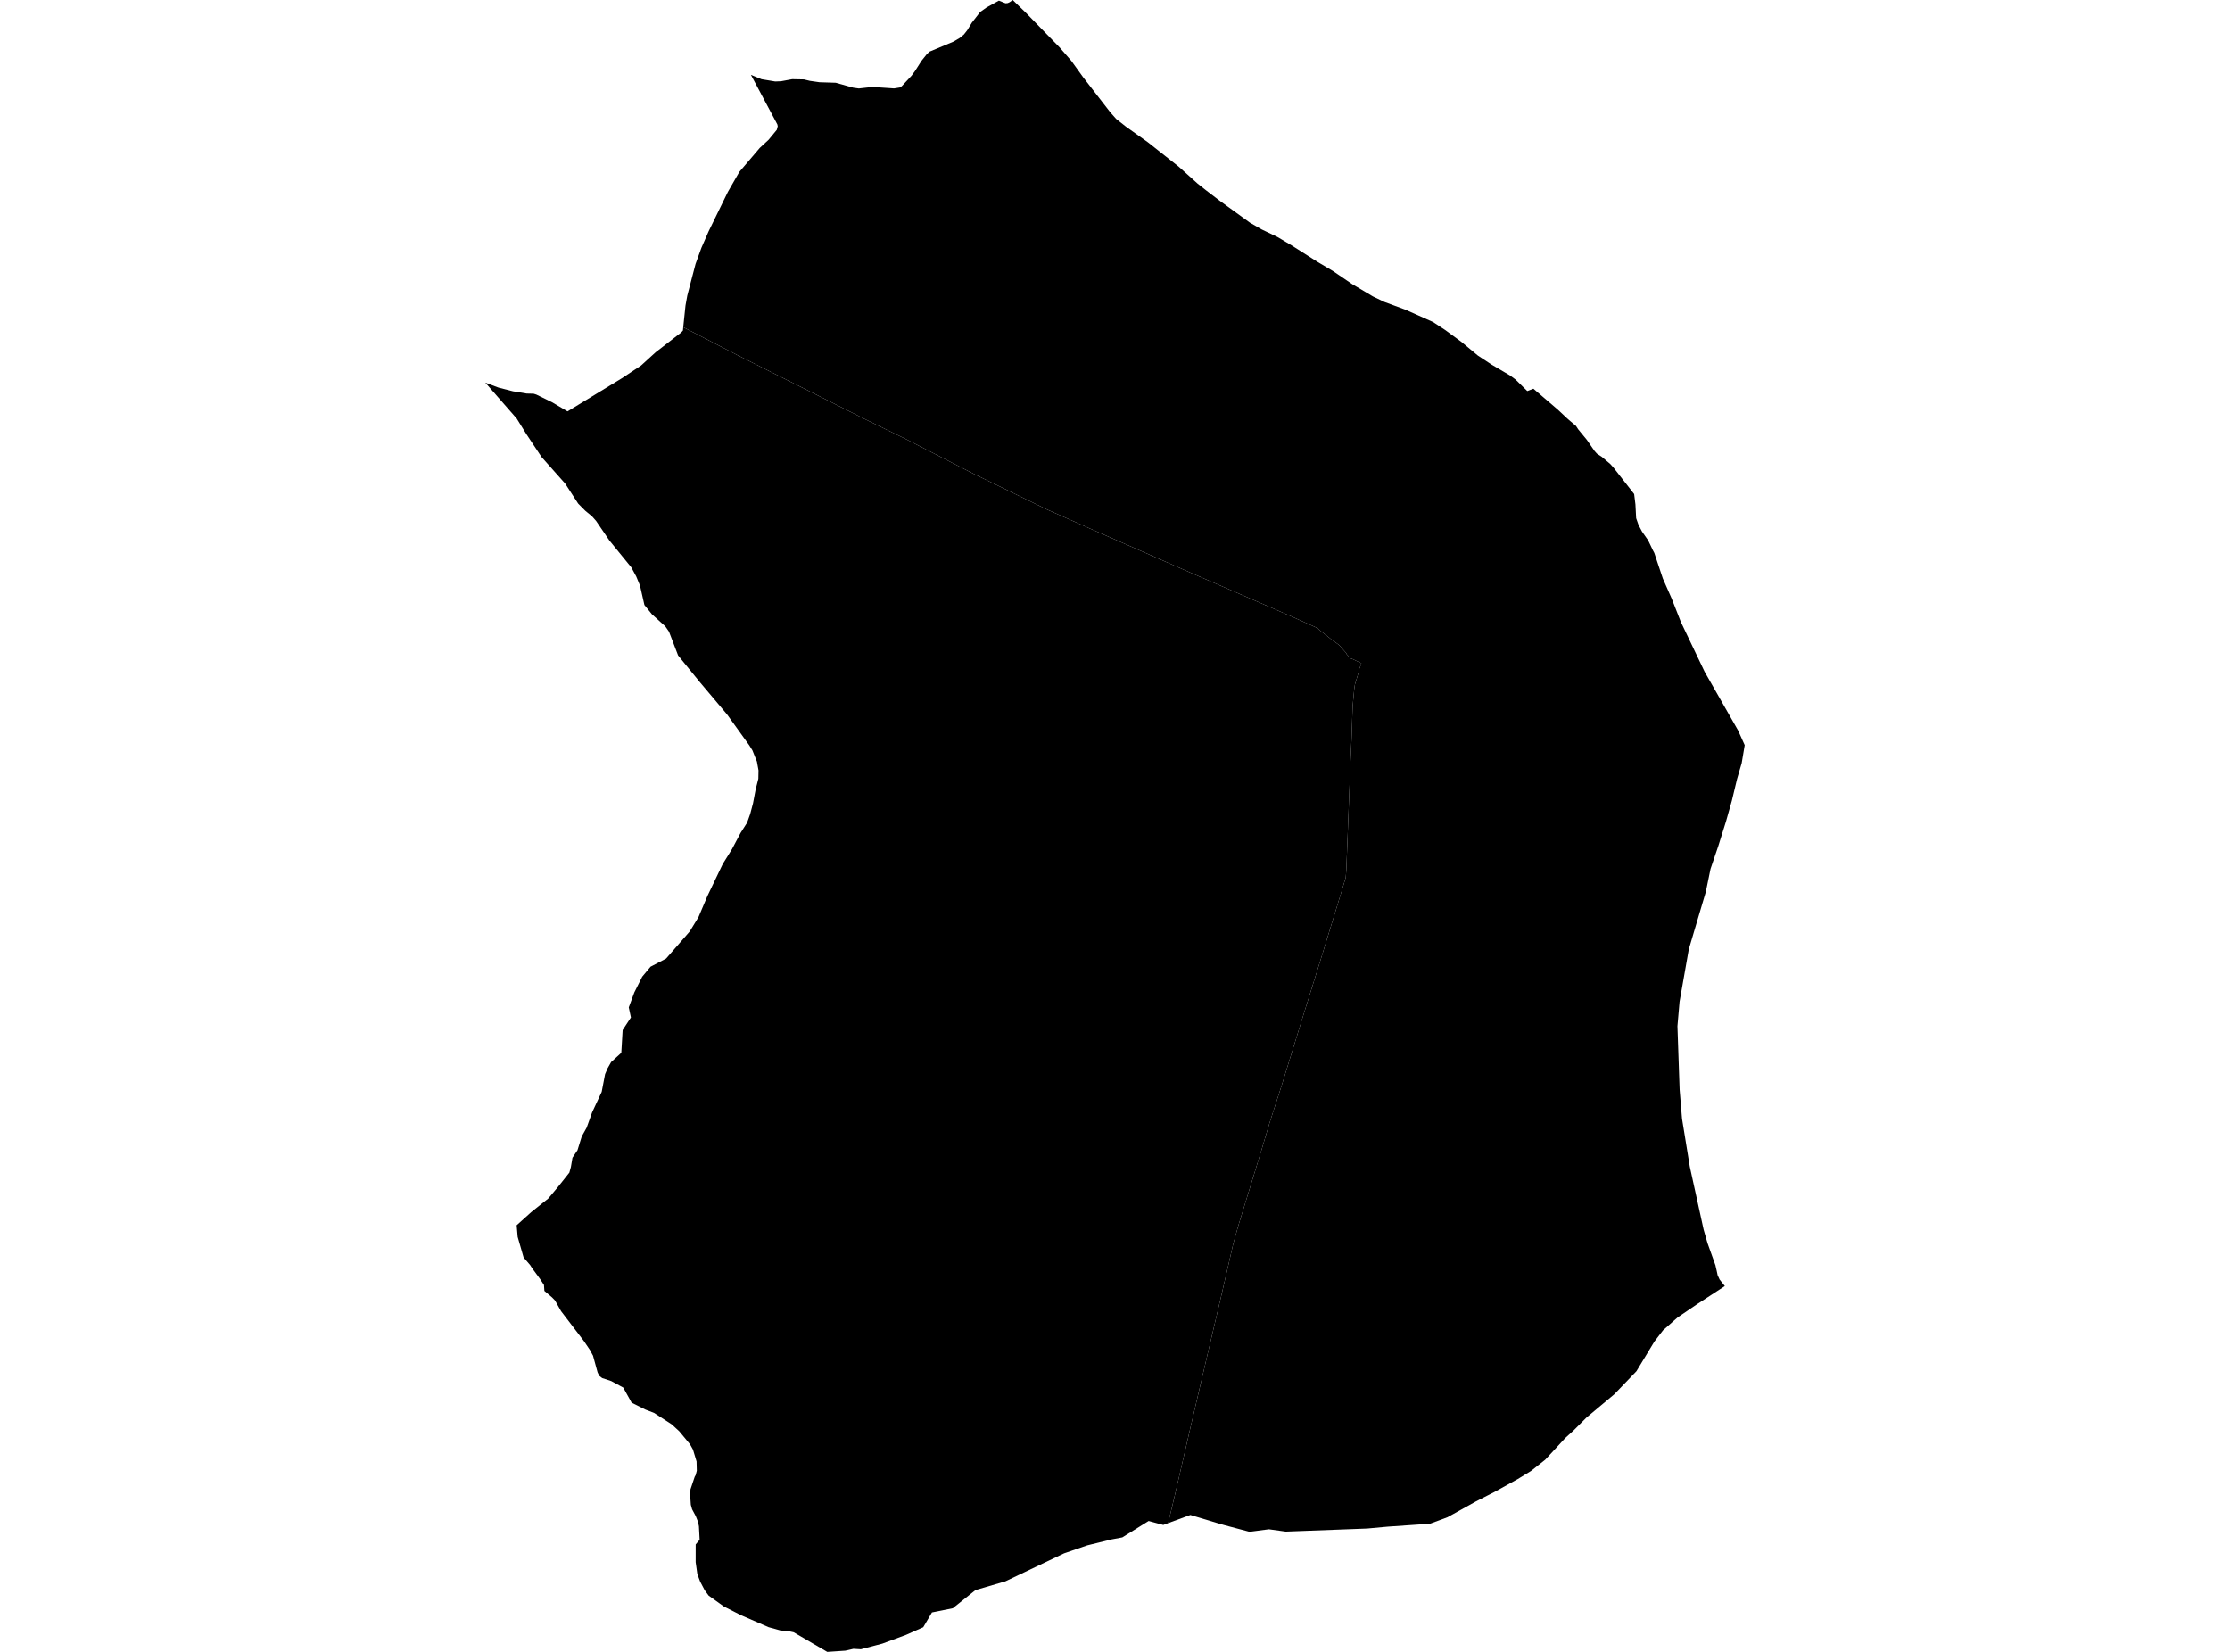 <?xml version='1.0'?>
<svg  baseProfile = 'tiny' width = '540' height = '400' stroke-linecap = 'round' stroke-linejoin = 'round' version='1.1' xmlns='http://www.w3.org/2000/svg'>
<path id='4508401001' title='4508401001'  d='M 417.673 311.42 411.022 315.76 406.218 319.027 402.711 322.131 400.613 324.855 396.262 332.042 390.887 337.635 384.197 343.229 381.059 346.372 379.051 348.19 374.185 353.459 370.745 356.183 367.54 358.146 361.925 361.256 357.445 363.543 350.52 367.397 346.269 368.969 336.073 369.673 331.078 370.132 311.345 370.876 307.273 370.311 302.581 370.926 296.467 369.304 294.8 368.818 288.251 366.849 282.87 368.818 284.492 362.061 288.419 345.041 292.418 327.909 296.009 312.595 298.643 301.151 299.812 296.967 305.405 278.711 307.43 271.909 310.417 262.658 315.193 247.159 320.378 230.508 324.847 215.916 325.876 212.459 326.011 210.68 326.363 201.714 327.001 184.89 327.085 183.005 327.269 179.202 327.42 174.688 327.549 170.974 327.929 166.891 328.097 165.75 329.02 162.702 329.204 161.835 329.322 161.572 329.657 160.604 327.381 159.525 326.984 159.407 326.067 158.361 325.999 158.149 324.26 156.191 322.498 154.921 320.725 153.506 319.556 152.623 319.041 152.119 318.521 151.867 312.839 149.317 287.943 138.522 263.847 127.951 253.483 123.353 250.457 121.877 235.825 114.762 219.404 106.35 209.464 101.506 198.597 96.041 178.903 86.164 172.571 82.897 165.451 79.223 165.591 77.847 165.994 73.987 166.425 71.588 168.432 63.903 169.848 60.01 171.615 55.977 176.257 46.469 179.043 41.614 183.976 35.825 186.124 33.839 188.104 31.434 188.333 30.573 188.238 30.131 181.839 18.128 184.418 19.185 187.729 19.733 189.122 19.677 191.835 19.179 194.682 19.235 196.119 19.582 198.44 19.917 202.378 20.041 206.651 21.238 207.971 21.416 211.26 21.053 216.501 21.405 217.865 21.187 218.352 20.885 220.707 18.363 221.557 17.222 223.151 14.721 224.438 13.111 225.086 12.506 230.92 10.062 231.239 9.872 232.419 9.173 233.415 8.351 234.22 7.327 235.328 5.504 237.336 2.914 238.93 1.79 241.888 0.151 243.488 0.794 244.003 0.749 244.484 0.537 245.228 0 248.365 3.037 256.559 11.449 259.418 14.721 262.309 18.737 268.831 27.155 270.296 28.805 272.668 30.679 277.942 34.432 285.404 40.333 290.007 44.461 291.959 46.01 295.349 48.605 302.692 53.93 305.5 55.546 309.309 57.37 312.743 59.406 319.036 63.41 322.75 65.609 327.442 68.802 332.46 71.784 335.267 73.126 340.391 75.016 347.002 77.97 349.933 79.894 353.854 82.763 357.875 86.102 361.214 88.3 365.723 90.957 366.556 91.584 366.998 91.908 369.834 94.693 371.316 94.129 377.239 99.202 379.465 101.288 380.231 101.959 381.63 103.145 382.161 103.956 384.253 106.506 386.138 109.225 386.697 109.851 387.861 110.612 389.947 112.374 390.786 113.324 395.713 119.634 396.021 122.145 396.195 125.473 396.754 127.073 397.621 128.723 399.109 130.859 400.25 133.248 400.596 133.902 402.655 140.077 404.825 144.999 407.04 150.648 412.795 162.696 420.894 176.903 422.483 180.432 421.75 184.8 420.626 188.643 419.367 193.901 417.947 198.923 416.09 204.858 414.21 210.395 413.069 215.955 408.941 229.887 406.71 242.562 406.195 248.491 406.727 263.872 407.303 270.886 409.188 282.497 412.538 297.756 413.338 300.541 413.5 301.095 415.413 306.431 415.435 306.571 415.693 307.689 415.927 308.802 416.414 309.848 417.673 311.42 Z' />
<path id='4508401002' title='4508401002'  d='M 282.87 368.818 282.495 368.958 281.69 369.265 278.144 368.303 271.773 372.274 269.116 372.772 263.478 374.159 263.271 374.21 257.678 376.134 243.438 382.924 236.206 385.038 231.222 389.032 230.741 389.429 225.679 390.447 223.565 394.032 219.387 395.883 213.659 397.998 208.463 399.362 206.657 399.256 204.693 399.704 200.325 400 192.187 395.251 190.705 394.933 189.016 394.821 186.124 394.021 179.401 391.101 175.279 389.004 171.609 386.375 170.636 385.055 169.54 382.969 168.858 381.14 168.455 378.281 168.46 373.986 169.422 372.845 169.249 369.595 169.037 368.549 168.477 367.134 167.588 365.467 167.286 364.377 167.163 362.615 167.196 360.663 168.226 357.592 168.455 357.195 168.729 356.127 168.673 353.895 167.806 351.02 167.085 349.722 164.5 346.601 162.666 344.912 158.398 342.144 156.312 341.338 152.95 339.66 150.92 335.997 148.023 334.431 145.819 333.698 145.103 333.144 144.706 332.311 143.599 328.272 142.855 326.902 141.384 324.726 135.869 317.505 134.403 314.91 133.682 314.166 131.825 312.595 131.724 311.157 130.79 309.72 128.905 307.152 128.536 306.593 128.396 306.364 126.791 304.49 125.353 299.501 125.113 296.693 128.614 293.538 130.796 291.793 132.764 290.222 135.091 287.447 137.871 283.946 138.24 282.598 138.621 280.344 139.84 278.526 140.869 275.198 142.06 273.056 143.386 269.353 145.702 264.392 146.518 260.113 147.111 258.721 147.984 257.182 150.45 254.94 150.775 249.43 152.777 246.376 152.257 243.938 153.605 240.308 155.512 236.51 157.537 234.082 161.301 232.114 167.012 225.558 169.132 222.09 171.33 216.917 175.021 209.209 177.253 205.618 179.323 201.709 180.911 199.214 181.465 197.659 181.666 197.094 182.348 194.51 182.98 191.182 183.64 188.576 183.68 186.557 183.394 184.996 183.299 184.442 182.203 181.702 181.454 180.499 176.05 172.987 169.395 165.09 164.204 158.714 162 152.958 161.419 152.125 161.094 151.66 157.884 148.769 156.043 146.498 154.981 141.805 154.069 139.601 152.878 137.398 147.57 130.887 144.354 126.155 143.33 124.998 142.334 124.181 141.725 123.678 140.002 121.944 137.675 118.364 136.853 117.094 131.148 110.679 127.49 105.164 125.107 101.333 117.517 92.652 120.739 93.866 124.24 94.755 127.535 95.297 129.224 95.337 129.873 95.544 133.659 97.389 137.396 99.604 137.424 99.587 137.446 99.604 150.433 91.684 150.545 91.617 155.216 88.524 158.767 85.297 164.954 80.503 165.373 80.034 165.451 79.223 172.571 82.897 178.903 86.164 198.597 96.041 209.464 101.506 219.404 106.35 235.825 114.762 250.457 121.877 253.483 123.353 263.847 127.951 287.943 138.522 312.839 149.317 318.521 151.867 319.041 152.119 319.556 152.623 320.725 153.506 322.498 154.921 324.26 156.191 325.999 158.149 326.067 158.361 326.984 159.407 327.381 159.525 329.657 160.604 329.322 161.572 329.204 161.835 329.02 162.702 328.097 165.75 327.929 166.891 327.549 170.974 327.42 174.688 327.269 179.202 327.085 183.005 327.001 184.89 326.363 201.714 326.011 210.68 325.876 212.459 324.847 215.916 320.378 230.508 315.193 247.159 310.417 262.658 307.43 271.909 305.405 278.711 299.812 296.967 298.643 301.151 296.009 312.595 292.418 327.909 288.419 345.041 284.492 362.061 282.87 368.818 Z' />
</svg>